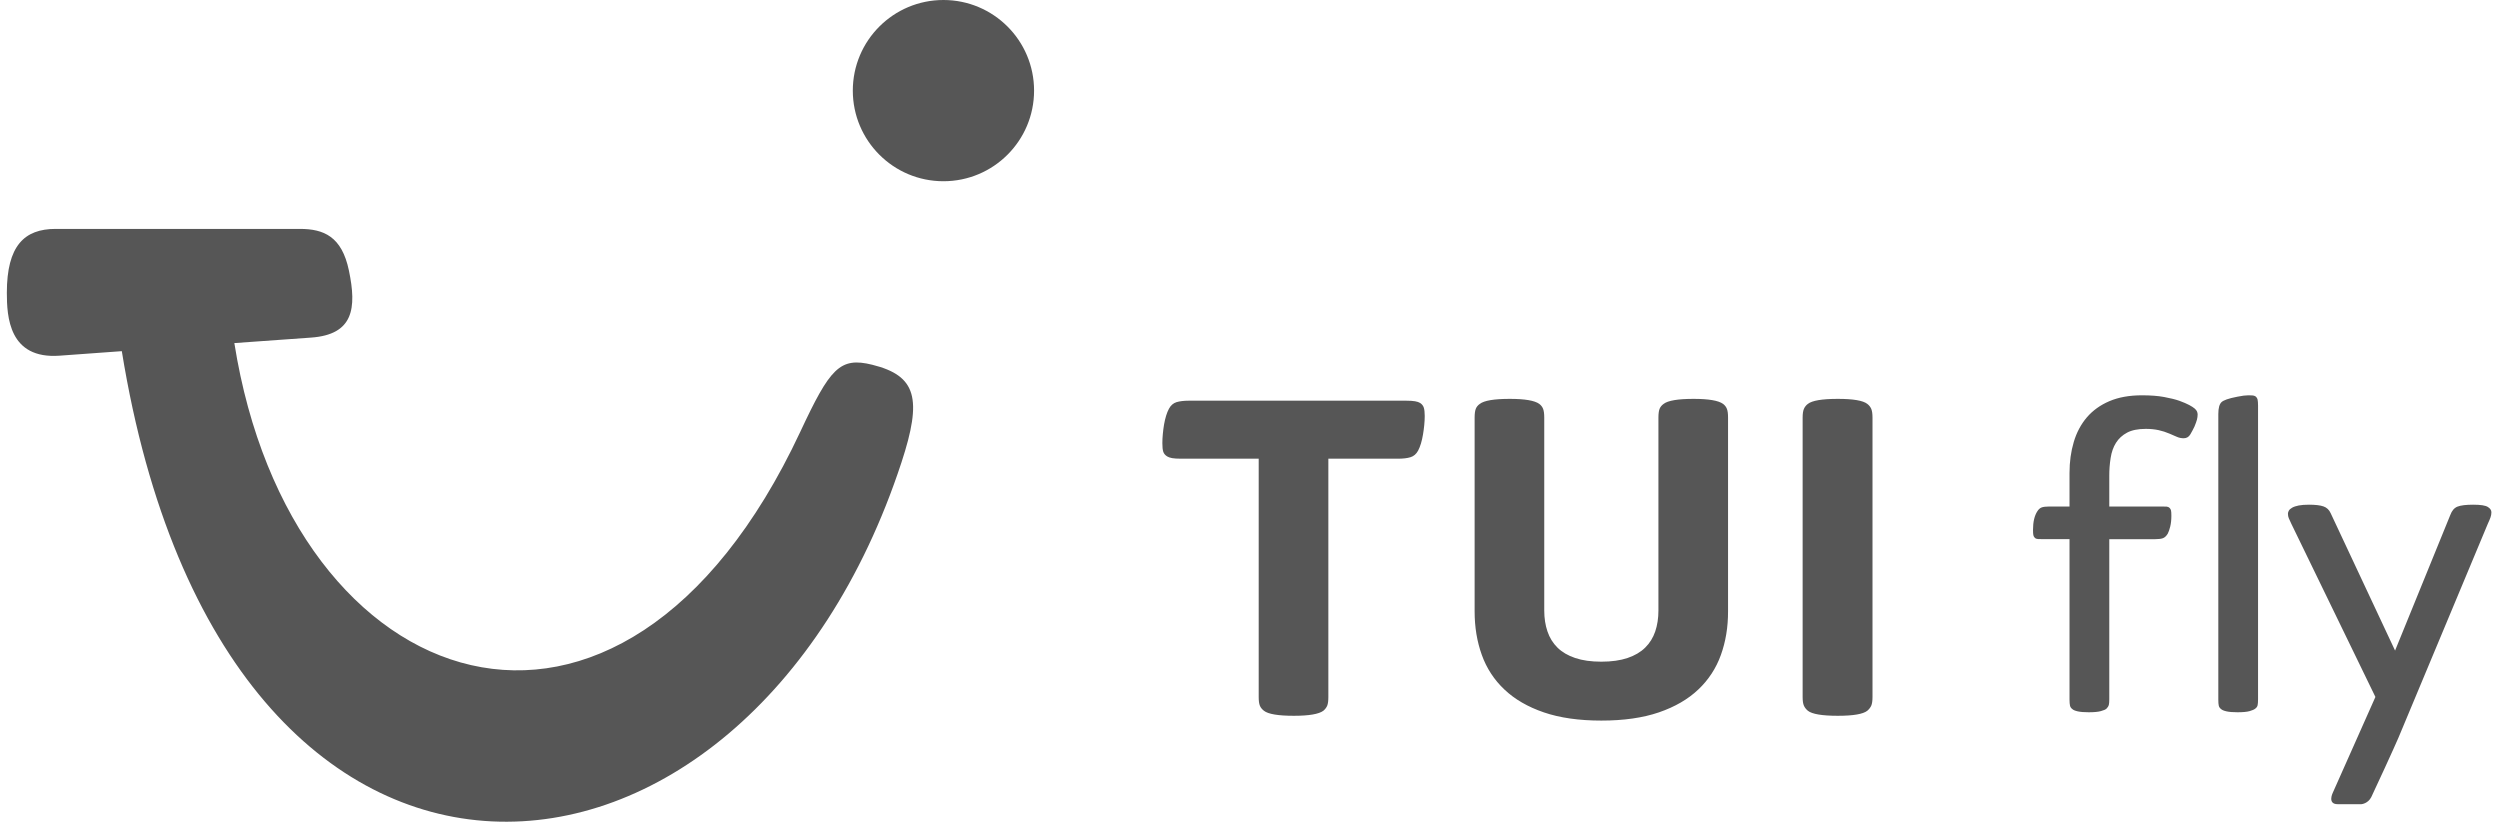 <svg width="73" height="24" viewBox="0 0 73 24" xmlns="http://www.w3.org/2000/svg">
<path id="Vector" d="M1.625 6.684H8.755C9.454 6.684 9.981 6.905 10.188 7.898C10.419 9.002 10.324 9.77 9.081 9.858L6.843 10.018C8.491 20.428 18.123 23.821 23.368 12.609C24.236 10.753 24.52 10.415 25.471 10.651C26.76 10.971 26.936 11.634 26.322 13.505C21.787 27.327 6.547 28.712 3.557 10.254L1.738 10.386C0.259 10.492 0.2 9.243 0.2 8.549C0.2 7.176 0.71 6.684 1.625 6.684ZM27.548 0C29.01 0 30.195 1.185 30.195 2.646C30.195 4.108 29.01 5.292 27.548 5.292C26.087 5.292 24.902 4.108 24.902 2.646C24.902 1.185 26.087 0 27.548 0V0ZM41.588 12.413C41.579 12.506 41.567 12.598 41.551 12.69C41.536 12.781 41.516 12.868 41.492 12.95C41.467 13.033 41.439 13.102 41.408 13.16C41.355 13.258 41.281 13.321 41.188 13.35C41.095 13.379 40.972 13.394 40.821 13.394H38.788V20.355C38.788 20.466 38.777 20.549 38.755 20.605C38.732 20.66 38.694 20.71 38.641 20.755C38.508 20.852 38.221 20.901 37.781 20.901C37.323 20.901 37.032 20.852 36.908 20.755C36.85 20.71 36.81 20.66 36.788 20.605C36.765 20.549 36.754 20.466 36.754 20.355V13.394H34.487C34.372 13.394 34.284 13.388 34.224 13.377C34.164 13.366 34.116 13.349 34.081 13.327C34.023 13.291 33.985 13.246 33.967 13.19C33.949 13.135 33.941 13.051 33.941 12.94C33.941 12.86 33.945 12.773 33.954 12.677C33.962 12.583 33.975 12.49 33.99 12.397C34.006 12.306 34.026 12.22 34.05 12.14C34.075 12.06 34.103 11.991 34.134 11.934C34.187 11.836 34.261 11.772 34.354 11.743C34.447 11.715 34.569 11.7 34.721 11.7H41.055C41.17 11.7 41.259 11.706 41.321 11.717C41.384 11.728 41.432 11.745 41.468 11.767C41.522 11.802 41.557 11.848 41.575 11.903C41.593 11.959 41.602 12.04 41.602 12.147C41.602 12.231 41.597 12.32 41.588 12.413ZM50.25 19.124C50.113 19.509 49.887 19.855 49.59 20.134C49.29 20.419 48.906 20.641 48.44 20.801C47.973 20.961 47.413 21.041 46.759 21.041C46.106 21.041 45.546 20.961 45.079 20.801C44.612 20.641 44.229 20.419 43.929 20.134C43.632 19.855 43.406 19.509 43.269 19.124C43.129 18.735 43.059 18.312 43.059 17.854V12.193C43.059 12.082 43.07 11.998 43.092 11.94C43.114 11.882 43.154 11.833 43.212 11.793C43.337 11.696 43.628 11.647 44.086 11.647C44.526 11.647 44.812 11.696 44.946 11.793C44.999 11.833 45.037 11.882 45.059 11.94C45.081 11.998 45.092 12.082 45.092 12.193V17.827C45.092 18.05 45.123 18.253 45.186 18.438C45.248 18.622 45.346 18.78 45.479 18.911C45.612 19.042 45.785 19.143 45.996 19.214C46.207 19.285 46.461 19.321 46.759 19.321C47.057 19.321 47.312 19.285 47.523 19.214C47.734 19.143 47.906 19.042 48.039 18.911C48.173 18.78 48.27 18.622 48.333 18.438C48.395 18.253 48.426 18.05 48.426 17.827V12.193C48.426 12.082 48.437 11.998 48.459 11.94C48.482 11.882 48.522 11.833 48.579 11.793C48.704 11.696 48.995 11.647 49.453 11.647C49.893 11.647 50.179 11.696 50.313 11.793C50.366 11.833 50.404 11.882 50.426 11.94C50.449 11.998 50.459 12.082 50.459 12.193V17.854C50.46 18.312 50.39 18.735 50.25 19.124ZM54.641 20.605C54.616 20.66 54.577 20.71 54.524 20.755C54.4 20.852 54.113 20.901 53.664 20.901C53.206 20.901 52.915 20.852 52.791 20.755C52.737 20.71 52.698 20.66 52.674 20.605C52.649 20.549 52.637 20.466 52.637 20.355V12.193C52.637 12.082 52.649 11.998 52.674 11.94C52.699 11.882 52.739 11.831 52.791 11.793C52.915 11.696 53.206 11.647 53.664 11.647C54.113 11.647 54.4 11.696 54.524 11.793C54.577 11.833 54.616 11.882 54.641 11.94C54.665 11.998 54.677 12.082 54.677 12.193V20.355C54.677 20.466 54.665 20.549 54.641 20.605ZM64.151 12.253C64.138 12.304 64.113 12.372 64.078 12.457C64.042 12.532 64.002 12.608 63.958 12.683C63.913 12.759 63.849 12.797 63.764 12.797C63.697 12.797 63.63 12.784 63.568 12.757C63.496 12.725 63.423 12.694 63.351 12.663C63.248 12.619 63.141 12.584 63.031 12.56C62.92 12.536 62.795 12.523 62.657 12.523C62.431 12.523 62.248 12.56 62.111 12.633C61.973 12.707 61.865 12.806 61.787 12.93C61.709 13.054 61.657 13.201 61.631 13.37C61.603 13.546 61.59 13.725 61.591 13.903V14.79H63.104C63.175 14.79 63.228 14.791 63.264 14.793C63.3 14.796 63.328 14.808 63.351 14.83C63.373 14.852 63.388 14.878 63.394 14.907C63.401 14.936 63.404 14.988 63.404 15.063C63.404 15.179 63.393 15.283 63.371 15.374C63.349 15.465 63.324 15.535 63.298 15.584C63.258 15.65 63.212 15.694 63.161 15.714C63.11 15.734 63.033 15.744 62.931 15.744H61.591V20.418C61.591 20.498 61.586 20.554 61.577 20.588C61.568 20.621 61.546 20.655 61.511 20.691C61.484 20.718 61.429 20.742 61.347 20.764C61.265 20.787 61.146 20.798 60.991 20.798C60.853 20.798 60.745 20.789 60.667 20.771C60.589 20.753 60.537 20.731 60.511 20.704C60.475 20.678 60.453 20.644 60.444 20.604C60.435 20.564 60.43 20.507 60.43 20.431V15.743H59.664C59.597 15.743 59.545 15.742 59.507 15.74C59.469 15.738 59.439 15.726 59.417 15.704C59.395 15.683 59.38 15.656 59.374 15.627C59.367 15.598 59.364 15.546 59.364 15.47C59.364 15.239 59.406 15.059 59.49 14.93C59.526 14.872 59.568 14.835 59.617 14.817C59.666 14.799 59.741 14.79 59.844 14.79H60.43V13.81C60.43 13.485 60.471 13.184 60.554 12.906C60.636 12.629 60.764 12.389 60.937 12.186C61.111 11.984 61.331 11.826 61.597 11.713C61.864 11.6 62.179 11.543 62.544 11.543C62.797 11.543 63.014 11.559 63.194 11.593C63.374 11.626 63.522 11.663 63.637 11.703C63.757 11.747 63.853 11.788 63.924 11.826C63.995 11.864 64.048 11.898 64.084 11.929C64.12 11.961 64.143 11.991 64.154 12.019C64.165 12.048 64.171 12.076 64.171 12.103C64.171 12.152 64.164 12.202 64.151 12.253ZM65.922 20.594C65.913 20.632 65.891 20.664 65.855 20.691C65.824 20.718 65.768 20.742 65.688 20.765C65.608 20.787 65.49 20.798 65.335 20.798C65.197 20.798 65.089 20.789 65.011 20.771C64.934 20.753 64.882 20.731 64.855 20.704C64.821 20.68 64.797 20.645 64.788 20.604C64.779 20.564 64.775 20.507 64.775 20.431V12.09C64.775 11.916 64.806 11.801 64.868 11.743C64.895 11.716 64.945 11.69 65.018 11.663C65.091 11.636 65.197 11.61 65.335 11.583C65.468 11.556 65.573 11.543 65.648 11.543C65.688 11.543 65.727 11.544 65.765 11.546C65.802 11.549 65.832 11.556 65.855 11.57C65.89 11.596 65.913 11.63 65.922 11.67C65.93 11.71 65.935 11.768 65.935 11.843V20.418C65.935 20.498 65.93 20.557 65.922 20.594ZM68.953 23.482H68.258C67.956 23.482 68.114 23.156 68.114 23.156L69.362 20.351L66.908 15.297C66.882 15.242 66.857 15.186 66.832 15.13C66.816 15.095 66.808 15.05 66.808 14.997C66.808 14.97 66.817 14.941 66.835 14.91C66.853 14.879 66.885 14.85 66.932 14.824C66.979 14.797 67.042 14.776 67.122 14.76C67.202 14.745 67.302 14.737 67.422 14.737C67.609 14.737 67.75 14.754 67.845 14.787C67.941 14.82 68.011 14.886 68.055 14.984L69.936 18.997L71.549 15.037C71.594 14.913 71.663 14.831 71.759 14.793C71.855 14.756 72.007 14.737 72.216 14.737C72.433 14.737 72.577 14.759 72.646 14.804C72.715 14.848 72.749 14.899 72.749 14.957C72.749 15.01 72.74 15.061 72.722 15.11C72.705 15.159 72.678 15.221 72.643 15.297L70.036 21.538C69.956 21.733 69.3 23.16 69.241 23.276C69.142 23.469 68.953 23.482 68.953 23.482Z" fill="#565656"/>
</svg>
